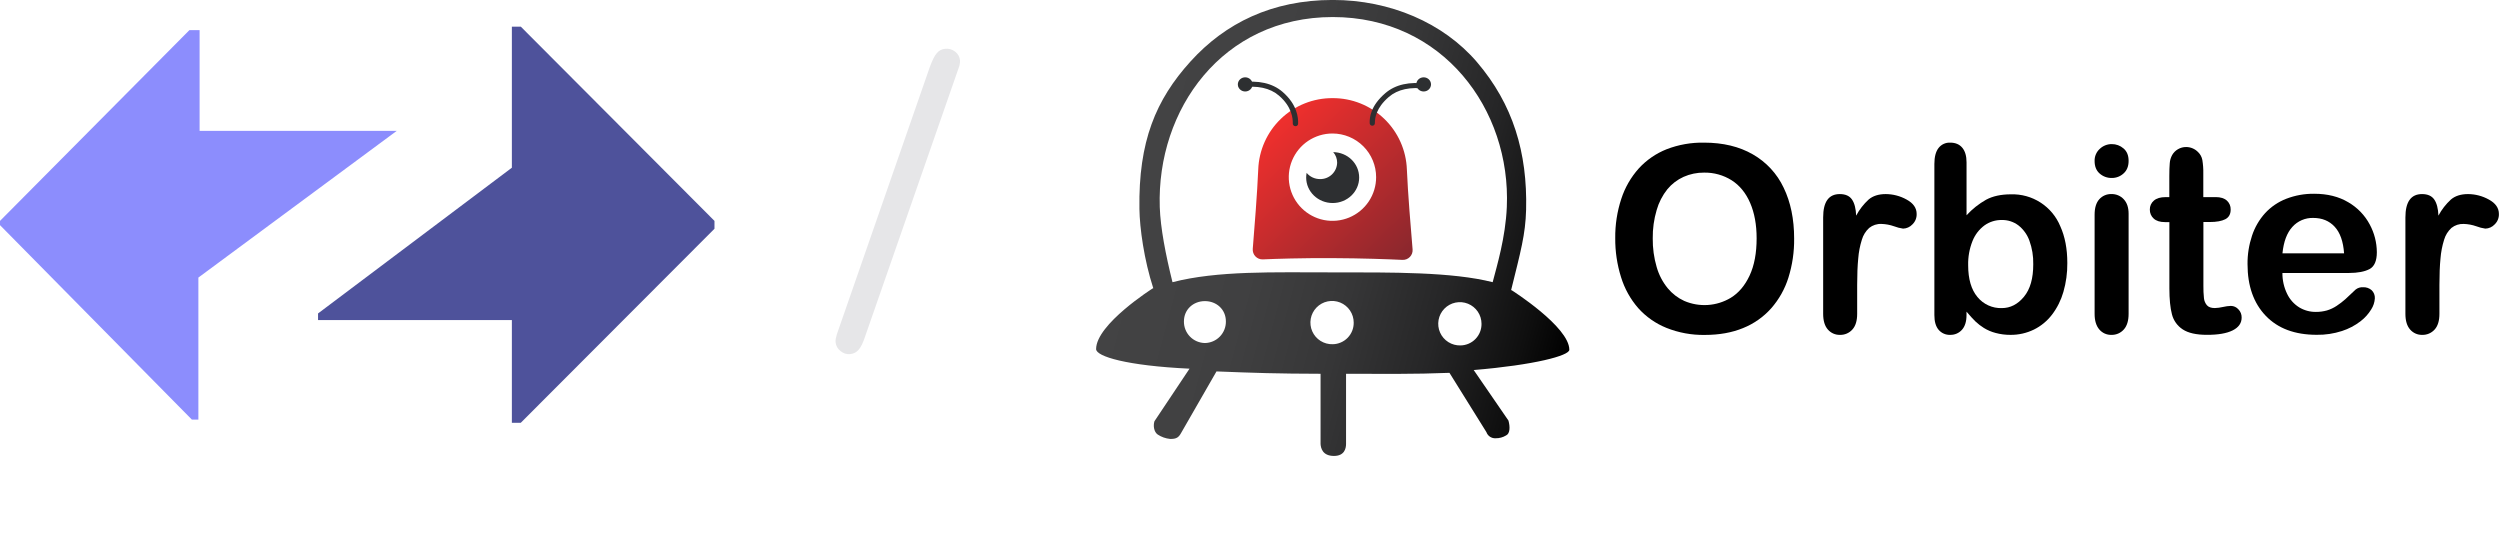 <svg width="1803" height="385" viewBox="0 0 1803 385" fill="none" xmlns="http://www.w3.org/2000/svg">
<g clip-path="url(#clip0_41757_5070)">
<path d="M1014.64 122.28C1015.31 138.62 1017.59 166.28 1018.76 179.86C1018.84 180.85 1018.71 181.846 1018.38 182.782C1018.05 183.718 1017.52 184.573 1016.83 185.289C1016.14 186.005 1015.31 186.566 1014.39 186.935C1013.46 187.305 1012.47 187.473 1011.48 187.43C1001.48 186.96 982.73 186.25 960.37 186.15C938.56 186.05 920.51 186.65 910.74 187.07C909.752 187.109 908.767 186.937 907.85 186.567C906.932 186.197 906.104 185.637 905.419 184.924C904.734 184.211 904.208 183.36 903.875 182.429C903.543 181.497 903.412 180.506 903.49 179.52C904.6 166.06 906.77 138.61 907.44 122.28C907.924 108.411 913.791 95.275 923.797 85.659C933.803 76.042 947.162 70.702 961.04 70.77C974.918 70.702 988.277 76.042 998.283 85.659C1008.29 95.275 1014.16 108.411 1014.64 122.28ZM960.96 96.28C954.73 96.28 948.64 98.128 943.46 101.589C938.279 105.05 934.242 109.97 931.858 115.726C929.474 121.482 928.85 127.815 930.065 133.926C931.281 140.036 934.281 145.649 938.686 150.054C943.092 154.459 948.704 157.459 954.815 158.675C960.925 159.89 967.259 159.267 973.015 156.882C978.77 154.498 983.69 150.461 987.151 145.281C990.613 140.1 992.46 134.01 992.46 127.78C992.46 123.644 991.645 119.547 990.062 115.726C988.479 111.904 986.159 108.431 983.234 105.506C980.309 102.581 976.836 100.261 973.015 98.678C969.193 97.095 965.097 96.28 960.96 96.28Z" fill="url(#paint0_linear_41757_5070)"/>
<path d="M961.51 109.71C963.343 111.806 964.352 114.496 964.35 117.28C964.319 118.87 963.975 120.439 963.337 121.896C962.699 123.354 961.781 124.671 960.634 125.773C959.487 126.876 958.134 127.741 956.653 128.321C955.172 128.9 953.59 129.182 952 129.15C950.16 129.161 948.341 128.766 946.671 127.994C945.001 127.221 943.522 126.09 942.34 124.68C942.123 125.794 942.013 126.925 942.01 128.06C942.01 138.2 950.56 146.42 961.12 146.42C971.68 146.42 980.23 138.2 980.23 128.06C980.23 117.92 971.9 109.87 961.51 109.71Z" fill="#2D2F31"/>
<path d="M989.76 90.67C989.517 90.685 989.274 90.651 989.044 90.571C988.815 90.49 988.603 90.365 988.423 90.202C988.242 90.039 988.096 89.842 987.992 89.622C987.889 89.401 987.83 89.163 987.82 88.92C987.66 84.82 988.39 76.42 999.02 67.25C1006.33 60.94 1016.53 58.66 1029.35 60.46C1029.59 60.495 1029.83 60.579 1030.04 60.706C1030.25 60.834 1030.43 61.003 1030.58 61.202C1030.72 61.402 1030.82 61.629 1030.87 61.869C1030.93 62.109 1030.93 62.358 1030.89 62.6C1030.81 63.064 1030.55 63.478 1030.16 63.754C1029.78 64.03 1029.31 64.147 1028.84 64.08C1017.18 62.43 1008.01 64.41 1001.57 69.95C992.34 77.95 991.57 85.12 991.57 88.8C991.584 89.272 991.413 89.73 991.093 90.078C990.774 90.425 990.331 90.634 989.86 90.66L989.76 90.67Z" fill="#2D2F31"/>
<path d="M1026.74 65.98C1029.67 65.98 1032.05 63.692 1032.05 60.87C1032.05 58.048 1029.67 55.76 1026.74 55.76C1023.81 55.76 1021.43 58.048 1021.43 60.87C1021.43 63.692 1023.81 65.98 1026.74 65.98Z" fill="#2D2F31"/>
<path d="M934.26 91.01C934.502 91.026 934.746 90.994 934.975 90.915C935.205 90.835 935.416 90.711 935.597 90.549C935.778 90.387 935.924 90.19 936.028 89.97C936.131 89.751 936.19 89.513 936.2 89.27C936.37 85.07 935.67 75.5 925 66.27C917.69 59.96 907.5 57.68 894.68 59.48C894.436 59.514 894.2 59.597 893.989 59.724C893.777 59.851 893.593 60.019 893.448 60.219C893.304 60.419 893.201 60.646 893.146 60.887C893.091 61.128 893.086 61.377 893.13 61.62C893.213 62.074 893.466 62.48 893.838 62.755C894.209 63.03 894.671 63.153 895.13 63.1C906.79 61.45 915.96 63.43 922.4 68.97C931.67 76.97 932.46 85.31 932.35 89.09C932.336 89.564 932.507 90.025 932.826 90.375C933.144 90.726 933.587 90.939 934.06 90.97L934.26 91.01Z" fill="#2D2F31"/>
<path d="M898.04 65.98C900.973 65.98 903.35 63.692 903.35 60.87C903.35 58.048 900.973 55.76 898.04 55.76C895.107 55.76 892.73 58.048 892.73 60.87C892.73 63.692 895.107 65.98 898.04 65.98Z" fill="#2D2F31"/>
<path d="M1131.8 252.25C1131.8 235.68 1090.29 209.36 1090.29 209.36L1089.82 209.22C1096.65 181.54 1100.17 169.22 1100.63 151.22C1101.63 110.11 1091.25 75.31 1065.2 44.8C1040.97 16.43 1002.4 -0.03 961.2 -0.03C917.41 -0.03 883.65 16.66 858.61 44.31C833.57 71.96 821 101.92 821.75 150.73C821.95 164.39 825.06 187.32 831.75 207.88L831.28 208.02C831.28 208.02 790.51 233.87 790.51 251.76C790.51 257.05 812.51 263.76 857.89 265.89L832.58 303.81C831.58 307.04 832.21 311.48 834.92 313.38C837.588 315.139 840.641 316.226 843.82 316.55C848.64 316.69 850.13 315.3 851.9 312.11L877.33 267.87C904.33 268.94 921.5 269.51 952.39 269.57V320.2C952.57 323.25 953.86 328.82 962.05 328.82C969.5 328.82 970.77 323.6 970.77 320.2V269.6C1001.63 269.54 1018.4 269.95 1045.35 268.89L1071.98 311.62C1072.46 313 1073.38 314.183 1074.6 314.987C1075.82 315.791 1077.27 316.172 1078.73 316.07C1081.33 316.107 1083.89 315.415 1086.12 314.07C1089.12 312.73 1089.12 307.8 1087.9 303.33L1062.84 266.87C1106.63 263.23 1131.8 256.5 1131.8 252.25ZM868.98 247.39C864.905 247.327 861.022 245.648 858.185 242.723C855.348 239.797 853.789 235.865 853.85 231.79C853.85 223.17 860.62 217.16 868.98 217.16C877.34 217.16 884.11 223.16 884.11 231.79C884.171 235.865 882.612 239.797 879.775 242.723C876.938 245.648 873.055 247.327 868.98 247.39ZM961.16 248.25C958.054 248.346 954.989 247.512 952.36 245.855C949.73 244.199 947.655 241.795 946.4 238.952C945.144 236.109 944.767 232.955 945.314 229.896C945.862 226.837 947.311 224.011 949.475 221.78C951.638 219.549 954.419 218.014 957.46 217.373C960.501 216.732 963.664 217.013 966.544 218.181C969.425 219.349 971.891 221.349 973.627 223.927C975.363 226.505 976.291 229.542 976.29 232.65C976.352 236.725 974.792 240.657 971.955 243.583C969.118 246.508 965.235 248.187 961.16 248.25ZM1053.34 249.12C1050.23 249.216 1047.17 248.382 1044.54 246.725C1041.91 245.069 1039.83 242.665 1038.58 239.822C1037.32 236.979 1036.95 233.825 1037.49 230.766C1038.04 227.707 1039.49 224.881 1041.65 222.65C1043.82 220.419 1046.6 218.884 1049.64 218.243C1052.68 217.602 1055.84 217.883 1058.72 219.051C1061.6 220.219 1064.07 222.219 1065.81 224.797C1067.54 227.375 1068.47 230.412 1068.47 233.52C1068.53 237.595 1066.97 241.527 1064.13 244.453C1061.3 247.378 1057.41 249.057 1053.34 249.12ZM1076.55 203.52C1047.29 196.07 1003.99 196.44 961.16 196.44C918.33 196.44 878.16 195.13 845.6 203.52C840.73 183.95 836.91 164.42 836.42 149.29C834.15 78.97 881.65 12.29 961.16 12.29C1040.67 12.29 1089.75 79.02 1086.72 149.29C1085.76 171.41 1079.59 191.66 1076.51 203.52H1076.55Z" fill="url(#paint1_linear_41757_5070)"/>
<path d="M1228.97 102.87C1242.63 102.87 1254.35 105.69 1264.14 111.33C1273.85 116.874 1281.62 125.275 1286.38 135.39C1291.41 145.79 1293.93 158.004 1293.93 172.03C1294.05 181.61 1292.65 191.147 1289.79 200.29C1287.24 208.421 1283.02 215.931 1277.4 222.34C1271.83 228.604 1264.87 233.489 1257.09 236.61C1249.09 239.904 1239.9 241.55 1229.51 241.55C1220.04 241.708 1210.64 239.981 1201.84 236.47C1194.03 233.33 1187.05 228.434 1181.44 222.16C1175.81 215.673 1171.61 208.081 1169.09 199.87C1166.24 190.782 1164.83 181.304 1164.91 171.78C1164.8 162.152 1166.27 152.571 1169.27 143.42C1171.9 135.304 1176.2 127.828 1181.89 121.47C1187.46 115.386 1194.35 110.647 1202.02 107.61C1210.61 104.305 1219.76 102.696 1228.97 102.87ZM1266.88 171.87C1266.88 162.05 1265.32 153.544 1262.21 146.35C1259.1 139.157 1254.65 133.714 1248.87 130.02C1242.92 126.282 1236 124.36 1228.97 124.49C1223.88 124.44 1218.84 125.483 1214.19 127.55C1209.67 129.599 1205.68 132.65 1202.51 136.47C1198.97 140.909 1196.34 146.008 1194.79 151.47C1192.82 158.102 1191.87 164.993 1191.96 171.91C1191.87 178.906 1192.82 185.876 1194.79 192.59C1196.38 198.19 1199.1 203.404 1202.79 207.91C1206.01 211.795 1210.06 214.905 1214.65 217.01C1220.01 219.324 1225.84 220.333 1231.67 219.952C1237.49 219.571 1243.15 217.812 1248.16 214.82C1253.88 211.34 1258.43 205.974 1261.82 198.72C1265.21 191.467 1266.89 182.494 1266.88 171.8V171.87Z" fill="black"/>
<path d="M1339.39 205.47V226.32C1339.39 231.394 1338.22 235.19 1335.88 237.71C1334.76 238.947 1333.39 239.927 1331.85 240.583C1330.32 241.239 1328.66 241.555 1326.99 241.51C1325.34 241.554 1323.71 241.233 1322.2 240.569C1320.69 239.905 1319.35 238.915 1318.27 237.67C1316 235.11 1314.87 231.327 1314.86 226.32V156.8C1314.86 145.58 1318.86 139.97 1326.86 139.97C1330.93 139.97 1333.86 141.28 1335.66 143.9C1337.46 146.52 1338.46 150.394 1338.66 155.52C1340.98 151.165 1344.02 147.236 1347.66 143.9C1350.74 141.28 1354.86 139.97 1360.01 139.97C1365.26 139.996 1370.42 141.348 1375.01 143.9C1379.87 146.527 1382.3 150.004 1382.29 154.33C1382.33 155.736 1382.08 157.135 1381.55 158.436C1381.01 159.737 1380.21 160.91 1379.19 161.88C1378.33 162.797 1377.29 163.534 1376.14 164.049C1375 164.564 1373.76 164.847 1372.5 164.88C1370.27 164.562 1368.09 163.995 1365.99 163.19C1363.06 162.154 1359.98 161.584 1356.87 161.5C1353.68 161.364 1350.55 162.387 1348.06 164.38C1345.54 166.686 1343.7 169.645 1342.76 172.93C1341.38 177.312 1340.51 181.839 1340.16 186.42C1339.65 191.62 1339.39 197.97 1339.39 205.47Z" fill="black"/>
<path d="M1418.27 117.1V155.25C1422.35 150.79 1427.11 147.006 1432.37 144.04C1437.16 141.453 1443.09 140.157 1450.16 140.15C1457.75 139.89 1465.23 141.953 1471.61 146.063C1478 150.174 1482.97 156.135 1485.87 163.15C1489.26 170.623 1490.96 179.48 1490.95 189.72C1491.02 196.757 1490.07 203.768 1488.12 210.53C1486.42 216.466 1483.64 222.034 1479.9 226.95C1476.43 231.49 1471.96 235.169 1466.83 237.7C1461.56 240.267 1455.76 241.568 1449.89 241.5C1446.3 241.522 1442.72 241.061 1439.25 240.13C1436.25 239.357 1433.39 238.137 1430.76 236.51C1428.61 235.174 1426.6 233.626 1424.76 231.89C1423.11 230.31 1420.94 227.933 1418.25 224.76V227.23C1418.25 231.897 1417.14 235.45 1414.92 237.89C1413.86 239.064 1412.55 239.994 1411.09 240.618C1409.64 241.241 1408.06 241.542 1406.48 241.5C1404.91 241.564 1403.35 241.273 1401.91 240.648C1400.47 240.022 1399.19 239.08 1398.17 237.89C1396.1 235.483 1395.06 231.93 1395.07 227.23V118.23C1395.07 113.17 1396.07 109.343 1398.07 106.75C1399.06 105.469 1400.34 104.446 1401.81 103.771C1403.28 103.095 1404.89 102.786 1406.51 102.87C1410.28 102.87 1413.18 104.103 1415.22 106.57C1417.26 109.037 1418.28 112.547 1418.27 117.1ZM1419.44 191.29C1419.44 201.23 1421.67 208.867 1426.13 214.2C1428.25 216.793 1430.93 218.863 1433.98 220.251C1437.02 221.638 1440.35 222.305 1443.69 222.2C1449.86 222.2 1455.19 219.47 1459.69 214.01C1464.19 208.55 1466.42 200.73 1466.38 190.55C1466.51 184.76 1465.57 178.997 1463.6 173.55C1462.04 169.216 1459.3 165.405 1455.69 162.55C1452.24 159.94 1448.01 158.57 1443.69 158.66C1439.22 158.596 1434.85 159.959 1431.21 162.55C1427.34 165.418 1424.35 169.316 1422.58 173.8C1420.36 179.359 1419.3 185.308 1419.44 191.29Z" fill="black"/>
<path d="M1523.02 128.35C1519.8 128.42 1516.68 127.278 1514.27 125.15C1511.84 123.023 1510.62 120.003 1510.63 116.09C1510.58 114.451 1510.89 112.822 1511.54 111.315C1512.18 109.808 1513.14 108.458 1514.36 107.36C1516.69 105.132 1519.8 103.901 1523.02 103.93C1526.12 103.899 1529.13 105.005 1531.47 107.04C1533.93 109.107 1535.16 112.107 1535.15 116.04C1535.15 119.893 1533.95 122.893 1531.56 125.04C1529.25 127.202 1526.19 128.388 1523.02 128.35ZM1535.15 154.15V226.32C1535.15 231.333 1533.98 235.117 1531.65 237.67C1530.54 238.917 1529.16 239.906 1527.63 240.569C1526.09 241.232 1524.43 241.553 1522.76 241.51C1521.1 241.56 1519.45 241.232 1517.93 240.551C1516.41 239.87 1515.07 238.854 1514 237.58C1511.75 234.953 1510.63 231.2 1510.63 226.32V154.87C1510.63 149.93 1511.75 146.21 1514 143.71C1515.09 142.48 1516.45 141.506 1517.96 140.858C1519.48 140.21 1521.11 139.903 1522.76 139.96C1524.42 139.914 1526.08 140.224 1527.61 140.871C1529.14 141.518 1530.52 142.486 1531.65 143.71C1533.99 146.217 1535.16 149.697 1535.15 154.15Z" fill="black"/>
<path d="M1561.84 142.16H1564.51V127.16C1564.51 123.16 1564.62 120.003 1564.83 117.69C1564.97 115.619 1565.57 113.605 1566.58 111.79C1567.56 110.062 1568.99 108.626 1570.71 107.63C1572.53 106.559 1574.6 106.005 1576.71 106.03C1579.89 106.054 1582.93 107.338 1585.16 109.6C1586.82 111.146 1587.93 113.183 1588.34 115.41C1588.86 118.629 1589.09 121.889 1589.02 125.15V142.15H1598.02C1601.5 142.15 1604.17 142.99 1606.02 144.67C1606.92 145.483 1607.63 146.481 1608.1 147.594C1608.57 148.708 1608.8 149.911 1608.76 151.12C1608.76 154.453 1607.46 156.787 1604.86 158.12C1602.26 159.453 1598.53 160.12 1593.67 160.12H1589.09V206.05C1589.05 209.055 1589.18 212.061 1589.49 215.05C1589.67 216.938 1590.42 218.725 1591.65 220.17C1592.82 221.503 1594.72 222.17 1597.35 222.17C1599.32 222.103 1601.27 221.842 1603.19 221.39C1605.08 220.944 1607 220.683 1608.94 220.61C1609.95 220.624 1610.95 220.847 1611.87 221.266C1612.79 221.684 1613.61 222.288 1614.29 223.04C1615.07 223.827 1615.69 224.764 1616.1 225.796C1616.51 226.827 1616.7 227.931 1616.67 229.04C1616.67 233.04 1614.51 236.12 1610.2 238.28C1605.89 240.44 1599.69 241.507 1591.6 241.48C1583.94 241.48 1578.13 240.17 1574.17 237.55C1570.3 235.033 1567.52 231.142 1566.4 226.66C1565.18 222.033 1564.57 215.843 1564.56 208.09V160.18H1561.33C1557.79 160.18 1555.1 159.33 1553.24 157.62C1552.33 156.804 1551.62 155.802 1551.14 154.681C1550.66 153.56 1550.43 152.349 1550.46 151.13C1550.43 149.904 1550.68 148.688 1551.18 147.571C1551.69 146.454 1552.44 145.465 1553.38 144.68C1555.3 143 1558.12 142.16 1561.84 142.16Z" fill="black"/>
<path d="M1694.08 196.87H1646.08C1646.03 202.063 1647.18 207.197 1649.45 211.87C1651.36 215.896 1654.38 219.292 1658.16 221.66C1661.78 223.849 1665.93 224.989 1670.16 224.95C1672.86 224.974 1675.56 224.621 1678.16 223.9C1680.64 223.156 1683 222.047 1685.16 220.61C1687.37 219.159 1689.47 217.552 1691.45 215.8C1693.36 214.1 1695.85 211.767 1698.91 208.8C1700.44 207.608 1702.36 207.02 1704.3 207.15C1706.53 207.054 1708.71 207.808 1710.41 209.26C1711.21 210.023 1711.83 210.951 1712.23 211.978C1712.63 213.006 1712.81 214.109 1712.74 215.21C1712.56 218.025 1711.67 220.749 1710.14 223.12C1708.09 226.487 1705.42 229.436 1702.27 231.81C1698.29 234.838 1693.83 237.171 1689.07 238.71C1683.17 240.634 1676.99 241.563 1670.78 241.46C1655.03 241.46 1642.79 236.887 1634.04 227.74C1625.29 218.593 1620.92 206.183 1620.92 190.51C1620.85 183.531 1621.95 176.59 1624.16 169.97C1626.14 163.96 1629.35 158.428 1633.59 153.73C1637.82 149.15 1643.04 145.6 1648.86 143.35C1655.28 140.875 1662.11 139.65 1668.99 139.74C1678.57 139.74 1686.79 141.797 1693.65 145.91C1700.18 149.697 1705.52 155.24 1709.06 161.91C1712.37 168.042 1714.13 174.892 1714.18 181.86C1714.18 188.14 1712.41 192.21 1708.88 194.07C1705.35 195.93 1700.41 196.863 1694.08 196.87ZM1646.08 182.69H1690.55C1689.95 174.15 1687.69 167.76 1683.77 163.52C1679.85 159.28 1674.68 157.163 1668.27 157.17C1665.45 157.094 1662.65 157.632 1660.06 158.746C1657.47 159.859 1655.15 161.522 1653.27 163.62C1649.34 167.913 1646.95 174.27 1646.11 182.69H1646.08Z" fill="black"/>
<path d="M1759.31 205.47V226.32C1759.31 231.394 1758.14 235.19 1755.81 237.71C1754.69 238.946 1753.31 239.926 1751.77 240.582C1750.24 241.238 1748.58 241.554 1746.91 241.51C1745.26 241.554 1743.63 241.232 1742.12 240.568C1740.62 239.904 1739.28 238.915 1738.2 237.67C1735.92 235.11 1734.78 231.327 1734.78 226.32V156.8C1734.78 145.58 1738.78 139.97 1746.78 139.97C1750.85 139.97 1753.78 141.28 1755.59 143.9C1757.4 146.52 1758.4 150.394 1758.59 155.52C1760.91 151.165 1763.95 147.236 1767.59 143.9C1770.67 141.28 1774.79 139.97 1779.94 139.97C1785.19 139.998 1790.35 141.35 1794.94 143.9C1799.79 146.527 1802.21 150.004 1802.21 154.33C1802.25 155.736 1802 157.135 1801.47 158.436C1800.93 159.737 1800.13 160.91 1799.11 161.88C1798.25 162.798 1797.21 163.536 1796.07 164.051C1794.92 164.566 1793.68 164.848 1792.42 164.88C1790.19 164.562 1788.01 163.995 1785.91 163.19C1782.98 162.154 1779.9 161.584 1776.79 161.5C1773.6 161.366 1770.47 162.388 1767.98 164.38C1765.46 166.689 1763.63 169.647 1762.68 172.93C1761.31 177.315 1760.44 181.84 1760.08 186.42C1759.57 191.62 1759.31 197.97 1759.31 205.47Z" fill="black"/>
<path d="M0 162.37V159.31L136.62 21.71H143.95V94.38H286.14L143.07 200.18V302.6H138.36L0 162.37Z" fill="#8C8DFD"/>
<path d="M369.16 120.95V19.21H375.59L515.28 159.31V164.98L375.59 304.91H369.16V230.84H229.37V226.06L369.16 120.95Z" fill="#4E529B"/>
<path d="M624.006 242.417C622.457 247.175 620.853 250.466 619.194 252.289C617.626 254.102 615.612 255.132 613.151 255.378C610.599 255.634 608.27 254.9 606.165 253.177C604.068 251.546 602.888 249.408 602.624 246.765C602.551 246.036 602.601 245.156 602.774 244.126C602.956 243.188 603.221 242.149 603.567 241.009L670.491 48.591C672.295 43.624 673.982 40.233 675.549 38.419C677.108 36.514 679.118 35.439 681.579 35.193C684.313 34.919 686.728 35.599 688.825 37.23C690.921 38.861 692.097 40.953 692.352 43.505C692.425 44.234 692.37 45.069 692.188 46.007C692.097 46.937 691.864 47.835 691.491 48.701L624.006 242.417Z" fill="#E6E6E8"/>
</g>
<defs>
<linearGradient id="paint0_linear_41757_5070" x1="913.5" y1="95.62" x2="1008.26" y2="193.6" gradientUnits="userSpaceOnUse">
<stop stop-color="#EF2F2D"/>
<stop offset="1" stop-color="#89272D"/>
</linearGradient>
<linearGradient id="paint1_linear_41757_5070" x1="818.32" y1="133.17" x2="1140.6" y2="219.56" gradientUnits="userSpaceOnUse">
<stop stop-color="#434344"/>
<stop offset="0.29" stop-color="#404041"/>
<stop offset="0.51" stop-color="#363637"/>
<stop offset="0.71" stop-color="#262627"/>
<stop offset="0.9" stop-color="#0F0F0F"/>
<stop offset="1"/>
</linearGradient>
<clipPath id="clip0_41757_5070">
<rect width="1802.16" height="384.32" fill="white"/>
</clipPath>
</defs>
</svg>
